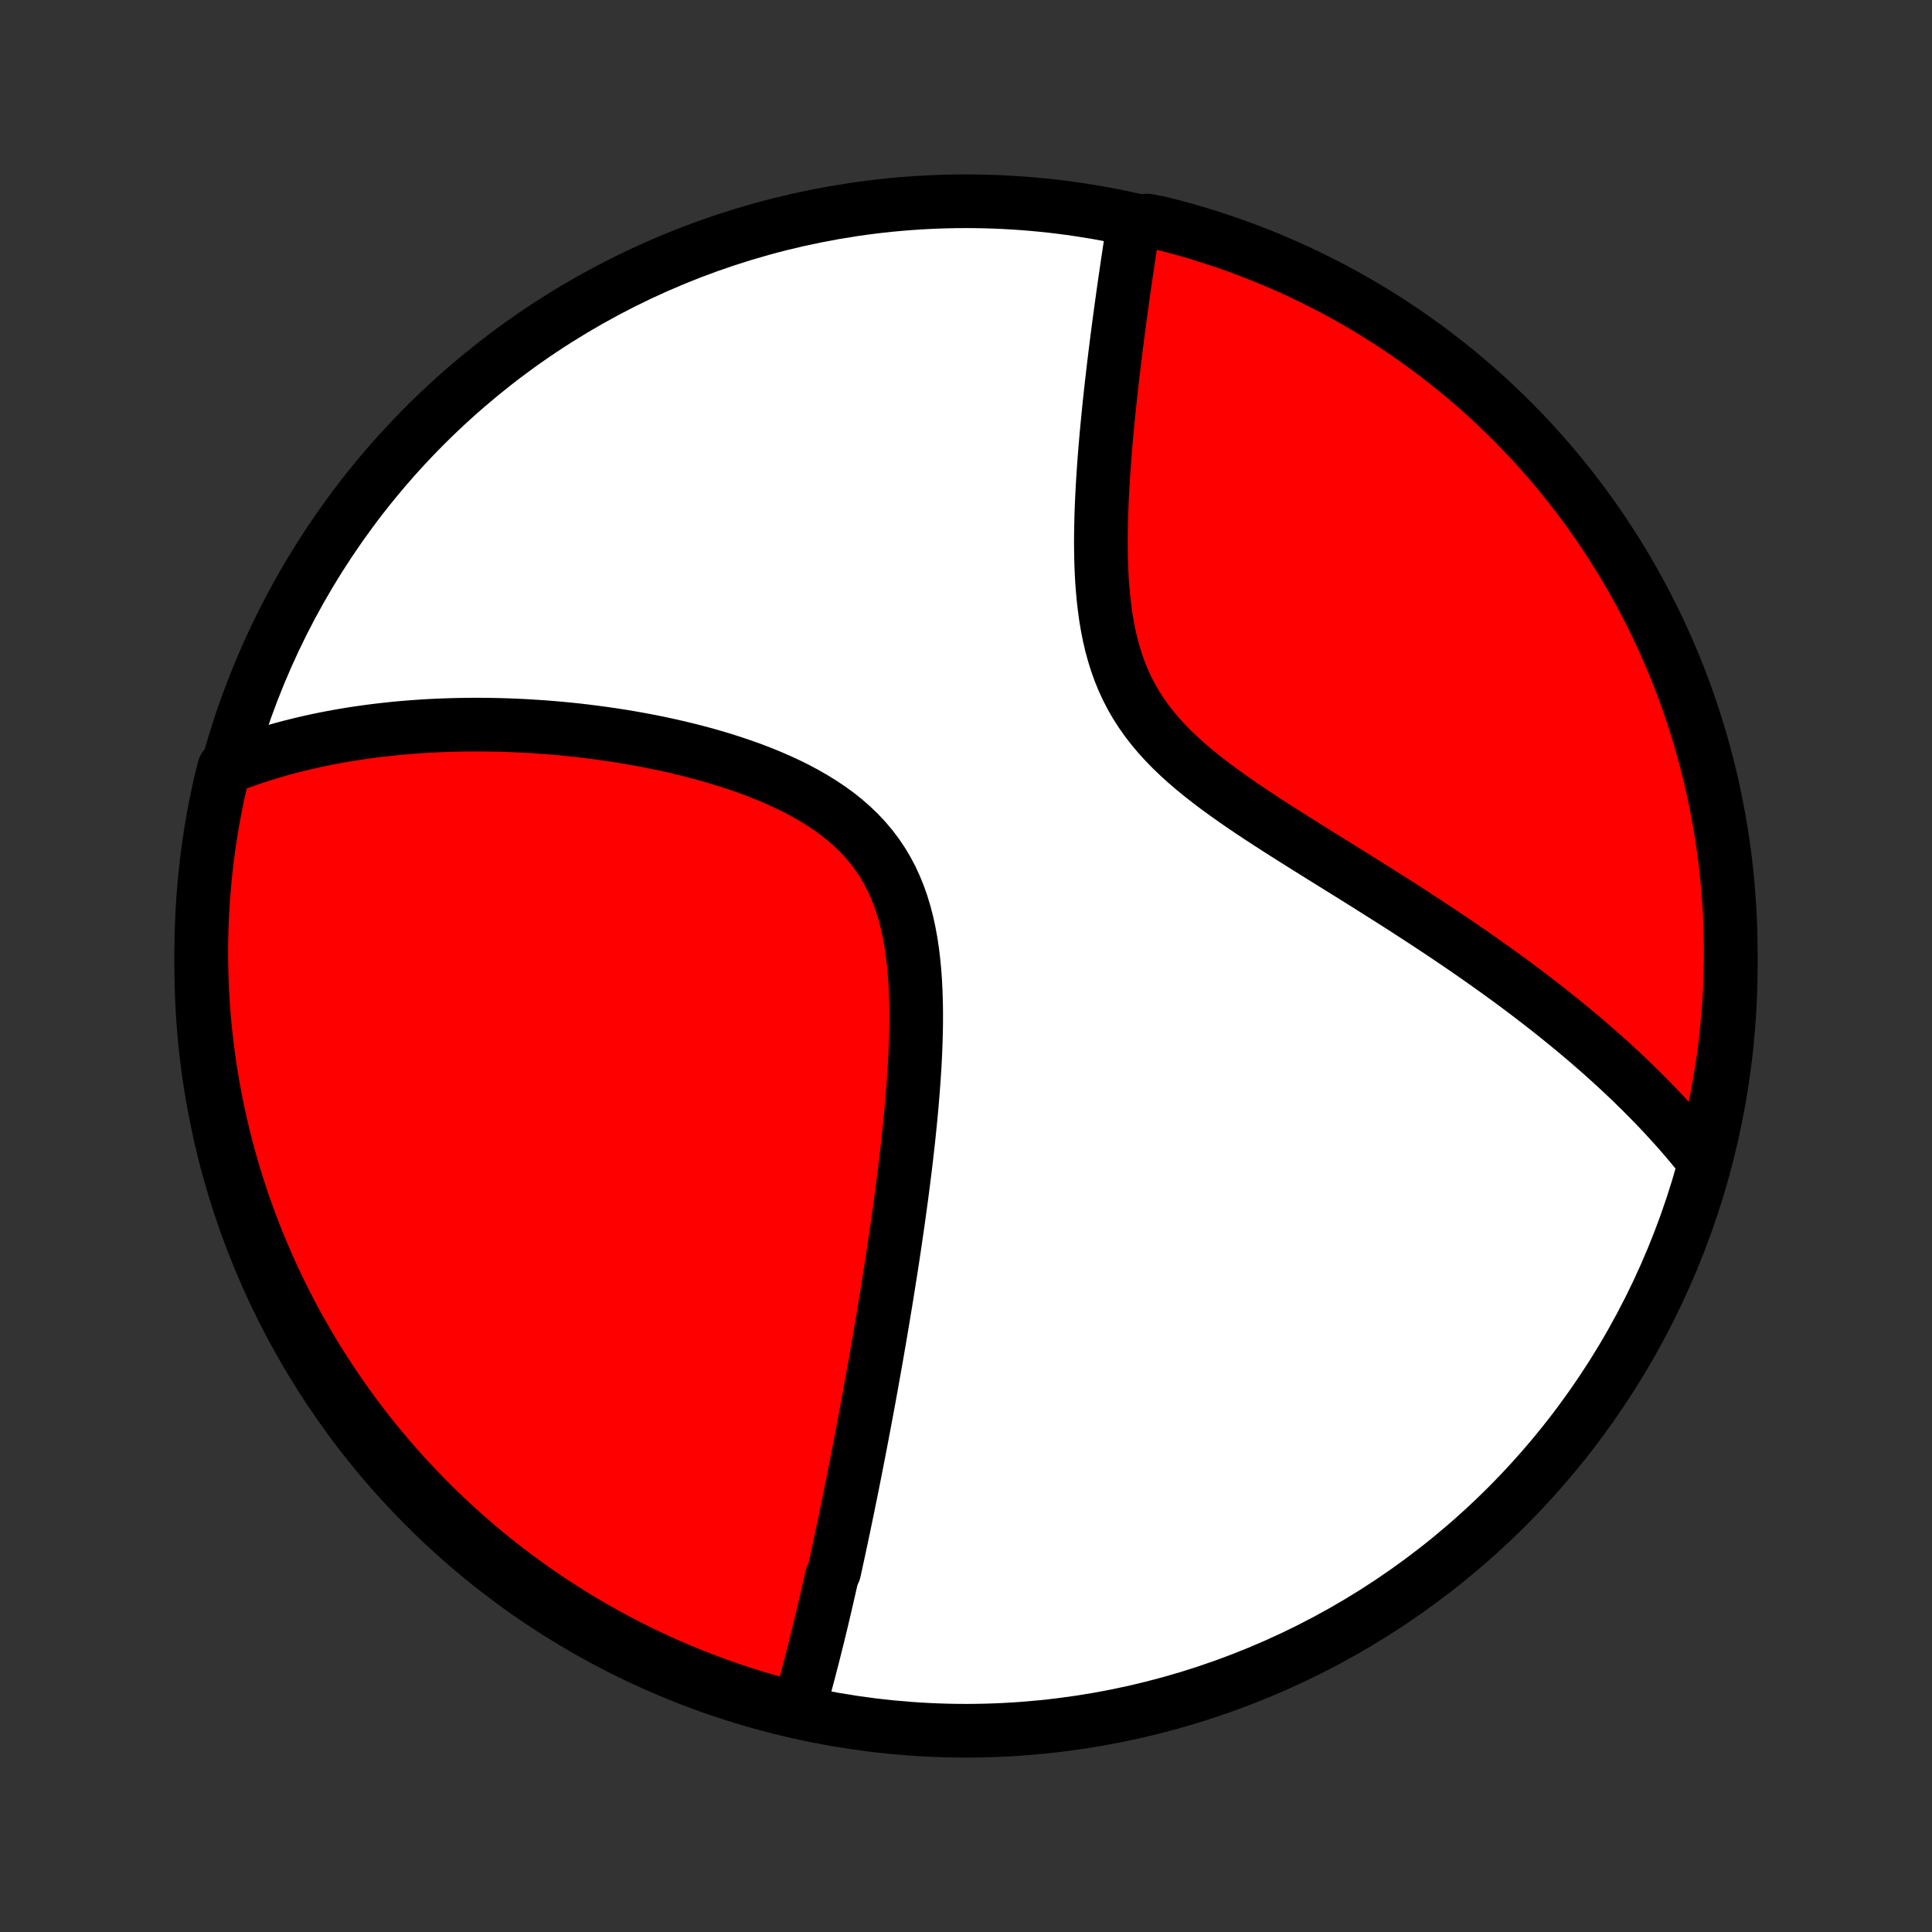 <?xml version="1.0" encoding="utf-8" standalone="no"?>
<!DOCTYPE svg PUBLIC "-//W3C//DTD SVG 1.1//EN"
  "http://www.w3.org/Graphics/SVG/1.1/DTD/svg11.dtd">
<!-- Created with matplotlib (http://matplotlib.org/) -->
<svg height="72pt" version="1.1" viewBox="0 0 72 72" width="72pt" xmlns="http://www.w3.org/2000/svg" xmlns:xlink="http://www.w3.org/1999/xlink">
 <rect x="0" y="0" width="72" height="72" fill="#333333" stroke="none"/>
 <defs>
  <style type="text/css">
*{stroke-linecap:butt;stroke-linejoin:round;}
  </style>
 </defs>
 <g id="figure_1">
  <g id="patch_1">
   <path d="
M0 72
L72 72
L72 0
L0 0
z
" style="fill:none;"/>
  </g>
  <g id="axes_1">
   <g id="PatchCollection_1">
    <defs>
     <path d="
M36 -7.5
C43.558 -7.5 50.808 -10.503 56.153 -15.848
C61.497 -21.192 64.5 -28.442 64.5 -36
C64.5 -43.558 61.497 -50.808 56.153 -56.153
C50.808 -61.497 43.558 -64.5 36 -64.5
C28.442 -64.5 21.192 -61.497 15.848 -56.153
C10.503 -50.808 7.5 -43.558 7.5 -36
C7.5 -28.442 10.503 -21.192 15.848 -15.848
C21.192 -10.503 28.442 -7.5 36 -7.5
z
" id="C0_0_a811fe30f3"/>
     <path d="
M29.777 -8.368
L29.831 -8.559
L29.885 -8.749
L29.938 -8.94
L29.991 -9.131
L30.043 -9.322
L30.094 -9.513
L30.145 -9.705
L30.195 -9.897
L30.245 -10.09
L30.295 -10.283
L30.344 -10.476
L30.392 -10.67
L30.441 -10.864
L30.489 -11.058
L30.536 -11.254
L30.584 -11.449
L30.631 -11.645
L30.677 -11.842
L30.724 -12.039
L30.77 -12.237
L30.816 -12.436
L30.861 -12.635
L30.907 -12.835
L30.953 -13.036
L30.998 -13.238
L31.088 -13.44
L31.133 -13.644
L31.177 -13.848
L31.222 -14.054
L31.267 -14.26
L31.311 -14.468
L31.356 -14.676
L31.4 -14.886
L31.445 -15.097
L31.489 -15.31
L31.533 -15.524
L31.578 -15.739
L31.622 -15.955
L31.666 -16.173
L31.711 -16.393
L31.756 -16.614
L31.8 -16.837
L31.845 -17.061
L31.889 -17.288
L31.934 -17.516
L31.979 -17.746
L32.024 -17.978
L32.069 -18.212
L32.114 -18.448
L32.159 -18.686
L32.205 -18.926
L32.25 -19.168
L32.296 -19.413
L32.342 -19.66
L32.388 -19.91
L32.434 -20.162
L32.48 -20.417
L32.526 -20.674
L32.572 -20.934
L32.619 -21.197
L32.666 -21.463
L32.712 -21.731
L32.759 -22.002
L32.806 -22.277
L32.853 -22.554
L32.9 -22.835
L32.947 -23.119
L32.995 -23.405
L33.042 -23.696
L33.089 -23.989
L33.136 -24.286
L33.184 -24.587
L33.231 -24.89
L33.278 -25.197
L33.325 -25.508
L33.371 -25.822
L33.417 -26.14
L33.464 -26.462
L33.509 -26.787
L33.554 -27.115
L33.599 -27.447
L33.643 -27.782
L33.686 -28.122
L33.729 -28.464
L33.77 -28.81
L33.81 -29.159
L33.85 -29.511
L33.887 -29.867
L33.923 -30.225
L33.958 -30.586
L33.99 -30.95
L34.02 -31.317
L34.048 -31.686
L34.073 -32.057
L34.095 -32.429
L34.113 -32.804
L34.127 -33.179
L34.138 -33.556
L34.143 -33.932
L34.143 -34.31
L34.137 -34.686
L34.125 -35.062
L34.106 -35.437
L34.079 -35.809
L34.043 -36.179
L33.999 -36.546
L33.944 -36.909
L33.878 -37.267
L33.801 -37.62
L33.711 -37.967
L33.608 -38.307
L33.491 -38.639
L33.359 -38.964
L33.213 -39.279
L33.051 -39.585
L32.874 -39.881
L32.681 -40.167
L32.473 -40.442
L32.25 -40.706
L32.013 -40.959
L31.762 -41.201
L31.498 -41.432
L31.222 -41.653
L30.934 -41.863
L30.637 -42.062
L30.33 -42.252
L30.015 -42.433
L29.693 -42.605
L29.365 -42.767
L29.031 -42.922
L28.693 -43.068
L28.351 -43.207
L28.006 -43.339
L27.658 -43.463
L27.309 -43.581
L26.959 -43.693
L26.608 -43.798
L26.257 -43.898
L25.906 -43.992
L25.556 -44.08
L25.207 -44.163
L24.859 -44.242
L24.513 -44.316
L24.169 -44.384
L23.827 -44.449
L23.487 -44.509
L23.15 -44.565
L22.815 -44.617
L22.483 -44.665
L22.155 -44.709
L21.829 -44.75
L21.506 -44.788
L21.186 -44.821
L20.87 -44.852
L20.557 -44.879
L20.247 -44.903
L19.94 -44.924
L19.637 -44.943
L19.337 -44.958
L19.041 -44.971
L18.747 -44.981
L18.457 -44.988
L18.17 -44.993
L17.887 -44.995
L17.606 -44.995
L17.329 -44.993
L17.055 -44.988
L16.784 -44.981
L16.515 -44.972
L16.25 -44.961
L15.988 -44.948
L15.729 -44.932
L15.472 -44.915
L15.219 -44.895
L14.967 -44.874
L14.719 -44.851
L14.473 -44.825
L14.23 -44.798
L13.989 -44.769
L13.751 -44.739
L13.515 -44.706
L13.281 -44.672
L13.05 -44.636
L12.82 -44.598
L12.593 -44.558
L12.368 -44.517
L12.145 -44.474
L11.924 -44.429
L11.705 -44.382
L11.487 -44.334
L11.272 -44.283
L11.058 -44.231
L10.846 -44.178
L10.636 -44.122
L10.427 -44.065
L10.22 -44.006
L10.014 -43.945
L9.81 -43.882
L9.607 -43.817
L9.405 -43.751
L9.205 -43.682
L9.006 -43.611
L8.809 -43.539
L8.613 -43.464
L8.358 -43.388
L8.241 -42.941
L8.133 -42.458
L8.033 -41.972
L7.941 -41.485
L7.858 -40.996
L7.784 -40.505
L7.718 -40.014
L7.661 -39.52
L7.613 -39.026
L7.573 -38.531
L7.542 -38.035
L7.519 -37.539
L7.505 -37.042
L7.5 -36.545
L7.504 -36.048
L7.516 -35.55
L7.537 -35.053
L7.566 -34.556
L7.604 -34.059
L7.651 -33.563
L7.707 -33.068
L7.771 -32.574
L7.843 -32.081
L7.925 -31.589
L8.015 -31.098
L8.113 -30.609
L8.22 -30.121
L8.335 -29.635
L8.459 -29.151
L8.591 -28.67
L8.731 -28.19
L8.88 -27.713
L9.037 -27.238
L9.203 -26.766
L9.376 -26.297
L9.557 -25.831
L9.747 -25.368
L9.945 -24.908
L10.15 -24.451
L10.364 -23.998
L10.585 -23.549
L10.814 -23.104
L11.05 -22.662
L11.294 -22.225
L11.546 -21.791
L11.805 -21.362
L12.072 -20.938
L12.346 -20.518
L12.627 -20.102
L12.915 -19.692
L13.21 -19.287
L13.512 -18.886
L13.821 -18.491
L14.137 -18.101
L14.46 -17.717
L14.789 -17.338
L15.124 -16.965
L15.466 -16.598
L15.814 -16.236
L16.168 -15.881
L16.528 -15.532
L16.894 -15.189
L17.266 -14.852
L17.644 -14.522
L18.027 -14.198
L18.416 -13.881
L18.81 -13.571
L19.21 -13.268
L19.614 -12.971
L20.024 -12.681
L20.438 -12.399
L20.857 -12.124
L21.281 -11.856
L21.709 -11.595
L22.141 -11.342
L22.578 -11.097
L23.019 -10.858
L23.464 -10.628
L23.912 -10.405
L24.364 -10.19
L24.82 -9.983
L25.28 -9.784
L25.742 -9.593
L26.208 -9.41
L26.676 -9.235
L27.148 -9.068
L27.622 -8.91
L28.099 -8.759
L28.578 -8.617
L29.059 -8.483
z
" id="C0_1_24247c505f"/>
     <path d="
M63.516 -28.709
L63.385 -28.874
L63.252 -29.039
L63.118 -29.203
L62.982 -29.366
L62.844 -29.529
L62.705 -29.691
L62.564 -29.852
L62.42 -30.014
L62.275 -30.174
L62.128 -30.335
L61.98 -30.495
L61.829 -30.655
L61.676 -30.815
L61.521 -30.975
L61.364 -31.134
L61.205 -31.294
L61.044 -31.453
L60.881 -31.612
L60.715 -31.772
L60.547 -31.931
L60.377 -32.091
L60.204 -32.251
L60.029 -32.411
L59.852 -32.571
L59.672 -32.731
L59.489 -32.892
L59.304 -33.053
L59.117 -33.215
L58.926 -33.377
L58.733 -33.539
L58.536 -33.702
L58.337 -33.865
L58.135 -34.029
L57.93 -34.193
L57.722 -34.358
L57.511 -34.524
L57.296 -34.69
L57.079 -34.857
L56.858 -35.025
L56.633 -35.193
L56.406 -35.363
L56.174 -35.533
L55.94 -35.703
L55.701 -35.875
L55.459 -36.047
L55.214 -36.221
L54.965 -36.395
L54.712 -36.571
L54.455 -36.747
L54.195 -36.924
L53.931 -37.102
L53.663 -37.281
L53.391 -37.461
L53.115 -37.643
L52.836 -37.825
L52.553 -38.008
L52.267 -38.193
L51.976 -38.379
L51.682 -38.565
L51.385 -38.753
L51.084 -38.943
L50.781 -39.133
L50.474 -39.325
L50.164 -39.518
L49.851 -39.712
L49.536 -39.908
L49.219 -40.105
L48.9 -40.304
L48.579 -40.505
L48.257 -40.707
L47.934 -40.911
L47.61 -41.117
L47.287 -41.326
L46.964 -41.536
L46.643 -41.749
L46.323 -41.965
L46.006 -42.184
L45.693 -42.406
L45.383 -42.631
L45.079 -42.86
L44.781 -43.094
L44.489 -43.331
L44.206 -43.574
L43.932 -43.822
L43.667 -44.076
L43.414 -44.336
L43.172 -44.602
L42.943 -44.875
L42.727 -45.154
L42.525 -45.441
L42.337 -45.734
L42.163 -46.035
L42.005 -46.342
L41.86 -46.656
L41.73 -46.976
L41.613 -47.301
L41.51 -47.633
L41.418 -47.968
L41.339 -48.308
L41.271 -48.652
L41.212 -48.998
L41.164 -49.347
L41.124 -49.697
L41.092 -50.049
L41.066 -50.401
L41.048 -50.753
L41.036 -51.105
L41.029 -51.456
L41.026 -51.805
L41.029 -52.153
L41.035 -52.499
L41.044 -52.843
L41.057 -53.184
L41.072 -53.522
L41.09 -53.857
L41.11 -54.189
L41.132 -54.518
L41.155 -54.843
L41.18 -55.164
L41.207 -55.481
L41.234 -55.795
L41.263 -56.105
L41.293 -56.41
L41.323 -56.712
L41.354 -57.009
L41.385 -57.302
L41.417 -57.592
L41.45 -57.877
L41.482 -58.157
L41.515 -58.434
L41.548 -58.707
L41.582 -58.976
L41.615 -59.241
L41.648 -59.501
L41.682 -59.758
L41.715 -60.011
L41.749 -60.26
L41.782 -60.506
L41.816 -60.748
L41.849 -60.986
L41.882 -61.22
L41.915 -61.451
L41.948 -61.679
L41.981 -61.903
L42.013 -62.124
L42.046 -62.342
L42.078 -62.556
L42.11 -62.767
L42.142 -62.976
L42.174 -63.181
L42.206 -63.384
L42.238 -63.584
L42.758 -63.78
L43.24 -63.687
L43.72 -63.565
L44.198 -63.434
L44.673 -63.296
L45.145 -63.148
L45.615 -62.993
L46.082 -62.829
L46.545 -62.657
L47.006 -62.477
L47.463 -62.289
L47.917 -62.093
L48.367 -61.889
L48.813 -61.677
L49.255 -61.457
L49.694 -61.23
L50.128 -60.995
L50.557 -60.752
L50.983 -60.502
L51.404 -60.244
L51.82 -59.979
L52.231 -59.706
L52.638 -59.426
L53.039 -59.14
L53.435 -58.846
L53.826 -58.545
L54.211 -58.237
L54.591 -57.923
L54.965 -57.602
L55.334 -57.274
L55.696 -56.94
L56.053 -56.599
L56.403 -56.252
L56.747 -55.899
L57.085 -55.54
L57.416 -55.175
L57.741 -54.804
L58.06 -54.427
L58.371 -54.045
L58.676 -53.657
L58.974 -53.264
L59.265 -52.866
L59.548 -52.462
L59.825 -52.054
L60.094 -51.64
L60.356 -51.222
L60.611 -50.799
L60.858 -50.372
L61.097 -49.94
L61.329 -49.504
L61.553 -49.064
L61.77 -48.62
L61.978 -48.172
L62.179 -47.721
L62.372 -47.266
L62.556 -46.807
L62.733 -46.345
L62.901 -45.88
L63.061 -45.412
L63.213 -44.941
L63.357 -44.467
L63.492 -43.991
L63.619 -43.512
L63.737 -43.032
L63.848 -42.548
L63.949 -42.063
L64.042 -41.576
L64.127 -41.088
L64.203 -40.598
L64.27 -40.106
L64.329 -39.613
L64.379 -39.119
L64.42 -38.624
L64.453 -38.129
L64.477 -37.632
L64.493 -37.136
L64.5 -36.638
L64.498 -36.141
L64.487 -35.644
L64.468 -35.146
L64.44 -34.649
L64.403 -34.153
L64.358 -33.657
L64.304 -33.161
L64.242 -32.667
L64.171 -32.173
L64.091 -31.681
L64.003 -31.19
L63.906 -30.7
L63.801 -30.212
L63.687 -29.726
z
" id="C0_2_076452f573"/>
    </defs>
    <g clip-path="url(#p1bffca34e9)">
     <use style="fill:#ffffff;stroke:#000000;stroke-width:2.0;" x="0.0" xlink:href="#C0_0_a811fe30f3" y="72.0"/>
    </g>
    <g clip-path="url(#p1bffca34e9)">
     <use style="fill:#ff0000;stroke:#000000;stroke-width:2.0;" x="0.0" xlink:href="#C0_1_24247c505f" y="72.0"/>
    </g>
    <g clip-path="url(#p1bffca34e9)">
     <use style="fill:#ff0000;stroke:#000000;stroke-width:2.0;" x="0.0" xlink:href="#C0_2_076452f573" y="72.0"/>
    </g>
   </g>
  </g>
 </g>
 <defs>
  <clipPath id="p1bffca34e9">
   <rect height="72.0" width="72.0" x="0.0" y="0.0"/>
  </clipPath>
 </defs>
</svg>
